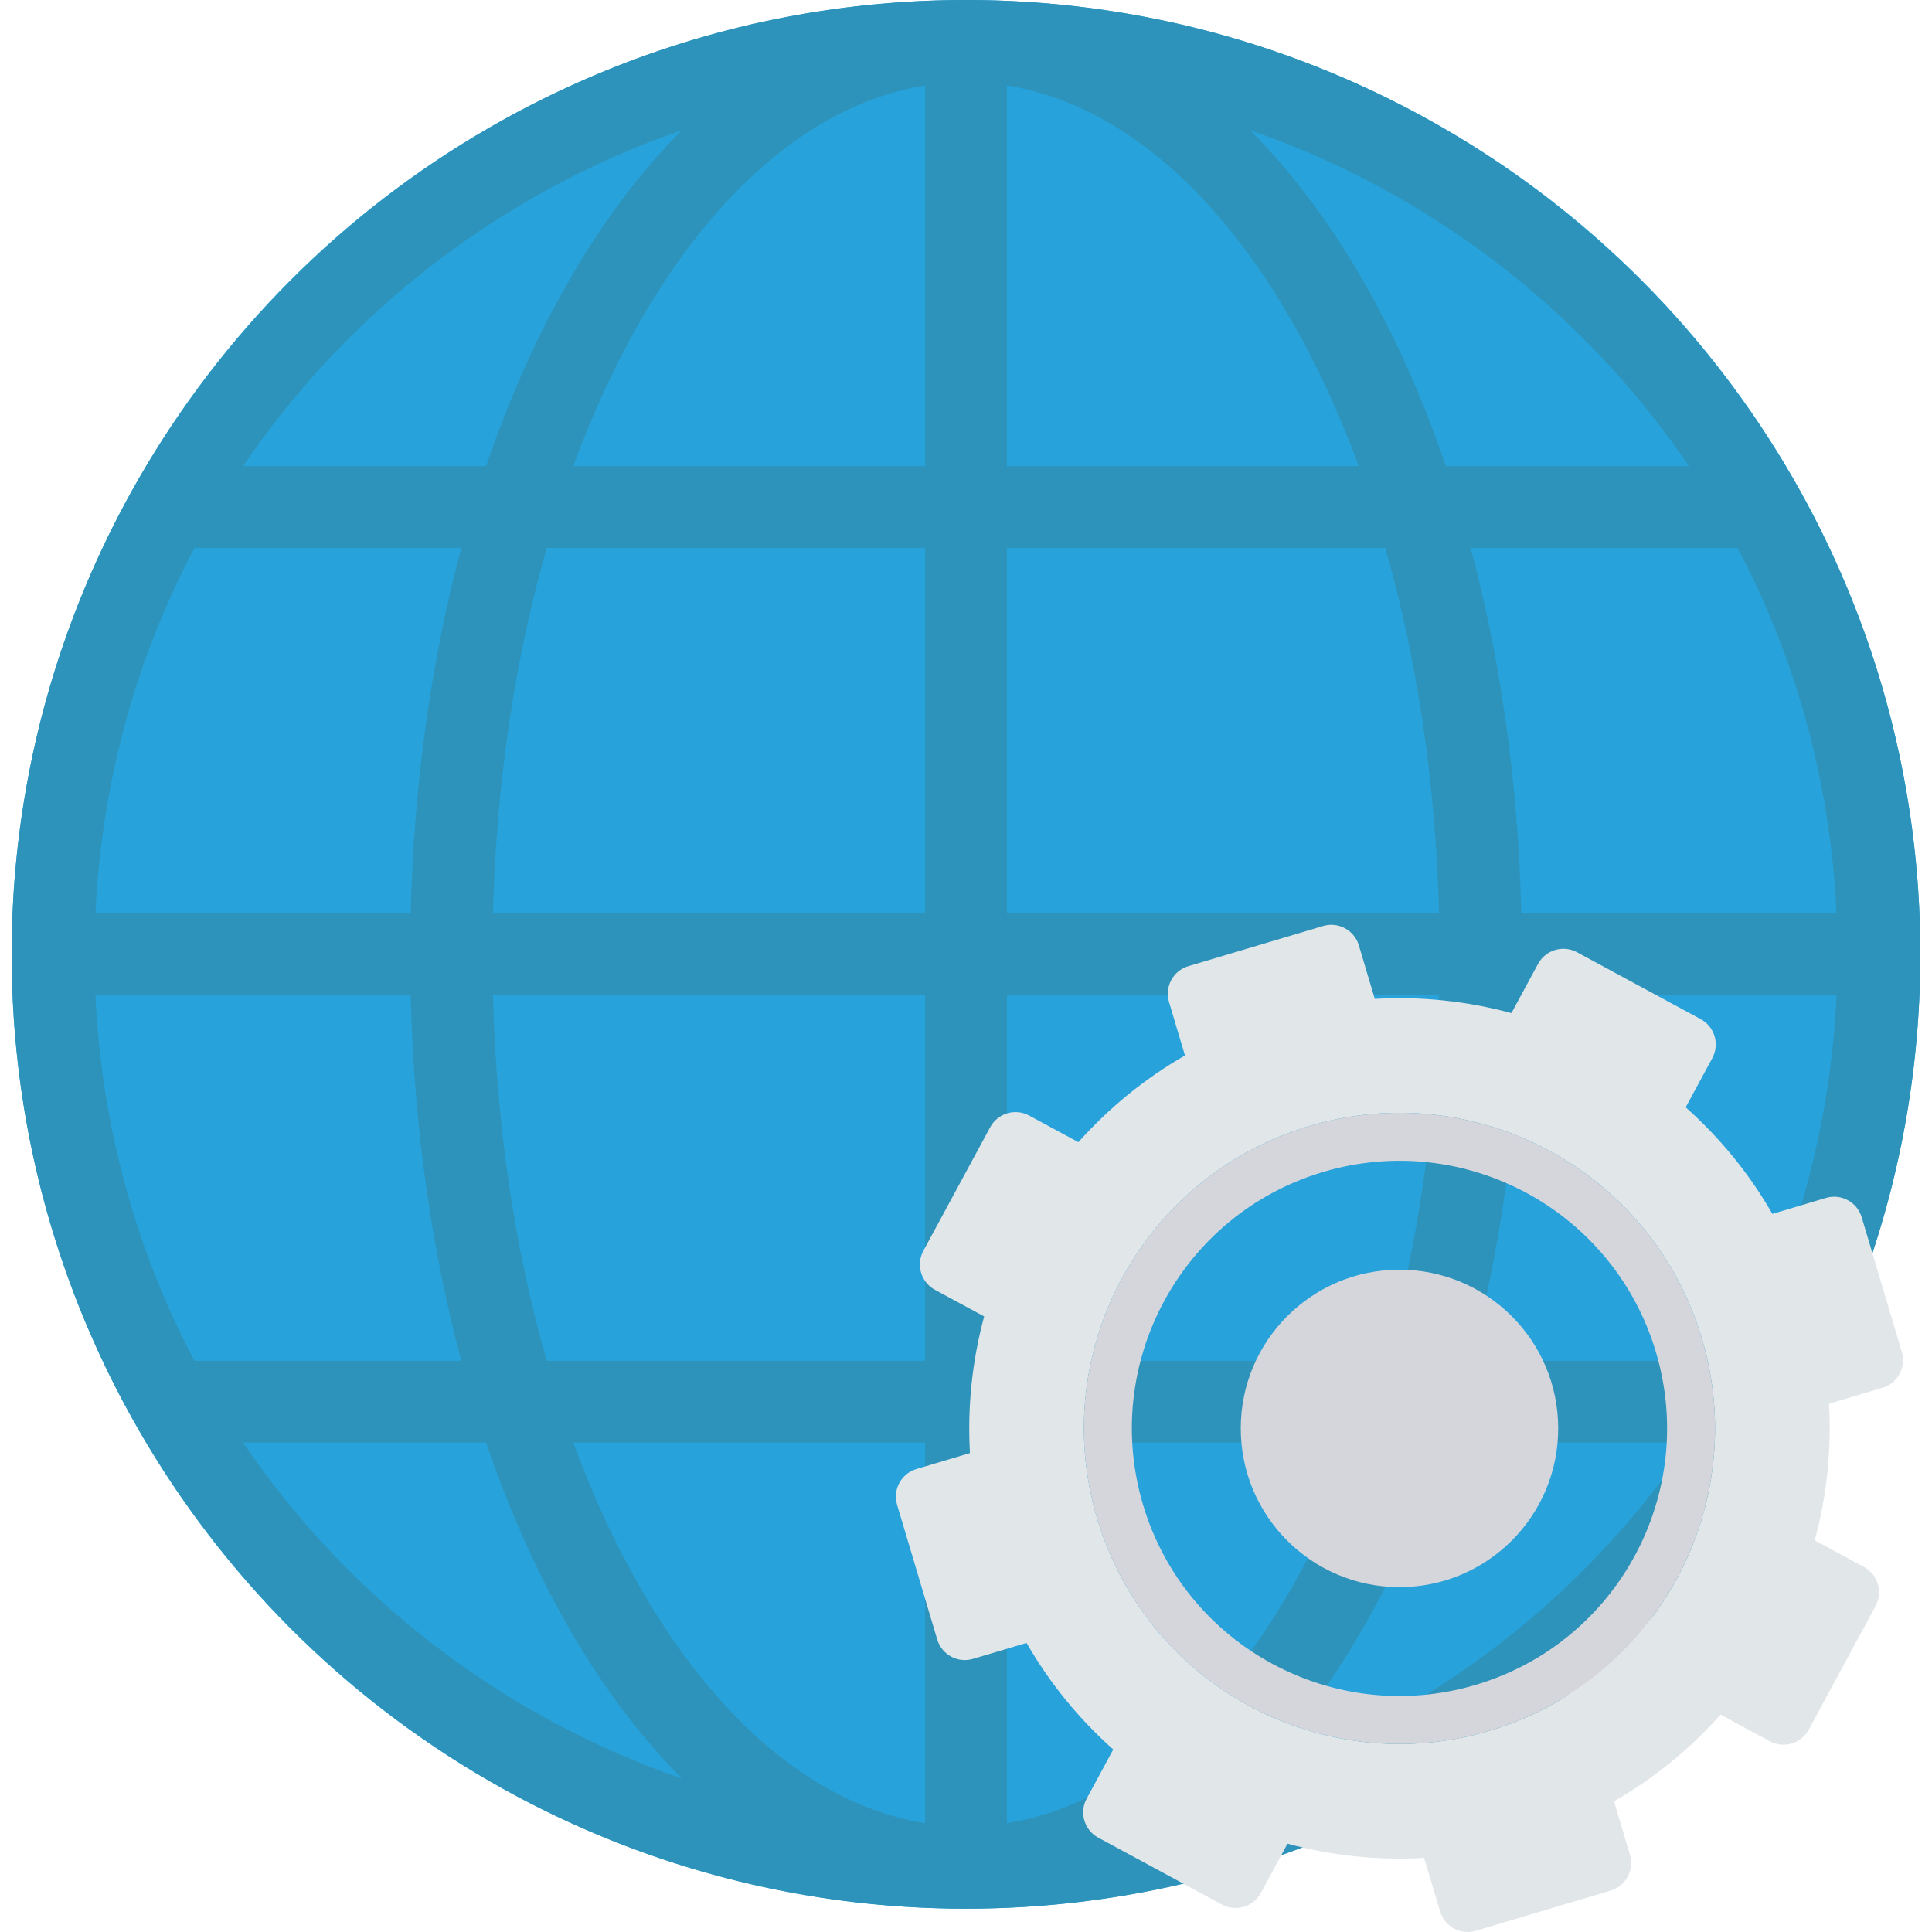 <?xml version="1.0" encoding="iso-8859-1"?>
<!-- Generator: Adobe Illustrator 19.0.0, SVG Export Plug-In . SVG Version: 6.00 Build 0)  -->
<svg xmlns="http://www.w3.org/2000/svg" xmlns:xlink="http://www.w3.org/1999/xlink" version="1.1" id="Layer_1" x="0px" y="0px" viewBox="0 0 491.52 491.52" style="enable-background:new 0 0 491.52 491.52;" xml:space="preserve">
<circle style="fill:#27A2DB;" cx="245.76" cy="242.79" r="242.79"/>
<path style="fill:#2D93BA;" d="M245.76,0C111.881,0,2.963,108.919,2.963,242.797c0,133.879,108.918,242.797,242.797,242.797  s242.797-108.918,242.797-242.797C488.557,108.919,379.639,0,245.76,0z M24.279,253.191h80.209  c0.781,33.334,5.304,64.722,12.882,93.022H49.468C34.65,318.204,25.838,286.645,24.279,253.191z M256.154,118.592V21.758  c37.211,5.884,69.666,42.847,89.54,96.834H256.154z M352.419,139.381c8.051,28.01,12.838,59.57,13.686,93.022H256.154v-93.022  H352.419z M235.366,21.758v96.834h-89.54C165.7,64.605,198.155,27.642,235.366,21.758z M235.366,139.381v93.022H125.415  c0.848-33.452,5.635-65.012,13.686-93.022H235.366z M104.487,232.403H24.279c1.559-33.452,10.371-65.012,25.189-93.022h67.902  C109.791,167.681,105.269,199.069,104.487,232.403z M125.415,253.191h109.951v93.022h-96.265  C131.049,318.204,126.262,286.645,125.415,253.191z M235.366,367.002v96.834c-37.211-5.884-69.666-42.847-89.54-96.834H235.366z   M256.154,463.836v-96.834h89.54C325.82,420.989,293.365,457.952,256.154,463.836z M256.154,346.214v-93.022h109.951  c-0.848,33.453-5.635,65.012-13.686,93.022H256.154z M387.033,253.191h80.209c-1.559,33.453-10.371,65.012-25.189,93.022H374.15  C381.729,317.913,386.251,286.525,387.033,253.191z M387.033,232.403c-0.781-33.334-5.304-64.722-12.882-93.022h67.902  c14.818,28.01,23.63,59.57,25.189,93.022H387.033z M429.677,118.592h-61.829c-12.06-35.417-29.202-64.82-49.841-85.494  C363.814,48.929,402.96,79.156,429.677,118.592z M173.512,33.098c-20.639,20.674-37.781,50.077-49.841,85.494H61.843  C88.56,79.156,127.706,48.929,173.512,33.098z M61.843,367.002h61.828c12.06,35.417,29.202,64.82,49.841,85.494  C127.706,436.665,88.56,406.439,61.843,367.002z M318.008,452.496c20.639-20.674,37.781-50.077,49.841-85.494h61.829  C402.96,406.439,363.814,436.665,318.008,452.496z"/>
<path style="fill:#E1E6E9;" d="M464.535,304.765l-13.619,4.06c-5.93-10.326-13.411-19.418-22.057-27.112l6.77-12.52  c1.922-3.555,0.599-7.993-2.956-9.915l-31.462-17.012c-3.555-1.922-7.993-0.599-9.915,2.955l-6.77,12.52  c-11.172-3.024-22.877-4.304-34.763-3.613l-4.06-13.62c-1.154-3.872-5.229-6.076-9.101-4.921l-34.276,10.217  c-3.872,1.154-6.075,5.229-4.921,9.101l4.06,13.62c-10.325,5.93-19.418,13.409-27.111,22.057l-12.52-6.77  c-3.554-1.922-7.992-0.599-9.914,2.955l-17.013,31.462c-1.922,3.555-0.599,7.993,2.955,9.915l12.52,6.77  c-3.023,11.171-4.304,22.877-3.614,34.763l-13.619,4.06c-3.872,1.155-6.075,5.229-4.921,9.101l10.217,34.276  c1.155,3.872,5.229,6.076,9.101,4.921l13.619-4.06c5.93,10.326,13.412,19.418,22.058,27.111l-6.771,12.52  c-1.921,3.555-0.599,7.994,2.956,9.916l31.462,17.012c3.555,1.922,7.993,0.599,9.915-2.956l6.77-12.52  c11.172,3.025,22.877,4.304,34.763,3.614l4.06,13.62c1.155,3.872,5.229,6.076,9.101,4.921l34.276-10.217  c3.872-1.154,6.075-5.229,4.921-9.101l-4.06-13.62c10.325-5.93,19.418-13.409,27.111-22.057l12.52,6.77  c3.555,1.922,7.993,0.599,9.915-2.955l17.013-31.461c1.921-3.555,0.599-7.994-2.956-9.916l-12.52-6.77  c3.023-11.171,4.305-22.876,3.614-34.763l13.619-4.06c3.872-1.154,6.075-5.229,4.921-9.101l-10.217-34.276  C472.482,305.814,468.408,303.611,464.535,304.765z M378.97,440.325c-42.485,12.663-87.191-11.511-99.854-53.995  c-12.664-42.484,11.509-87.192,53.995-99.856c42.485-12.663,87.191,11.511,99.854,53.995  C445.629,382.955,421.456,427.661,378.97,440.325z"/>
<g>
	<path style="fill:#D5D6DB;" d="M333.11,286.474c-42.486,12.664-66.659,57.372-53.995,99.856   c12.663,42.484,57.369,66.659,99.854,53.995c42.486-12.664,66.659-57.371,53.995-99.856   C420.301,297.985,375.595,273.811,333.11,286.474z M375.485,428.632c-36.026,10.739-73.939-9.76-84.678-45.788   c-10.74-36.027,9.762-73.938,45.788-84.677c36.026-10.739,73.939,9.76,84.678,45.788   C432.013,379.982,411.511,417.894,375.485,428.632z"/>
	<ellipse style="fill:#D5D6DB;" cx="356.042" cy="363.402" rx="40.381" ry="40.381"/>
</g>
<g>
</g>
<g>
</g>
<g>
</g>
<g>
</g>
<g>
</g>
<g>
</g>
<g>
</g>
<g>
</g>
<g>
</g>
<g>
</g>
<g>
</g>
<g>
</g>
<g>
</g>
<g>
</g>
<g>
</g>
</svg>
